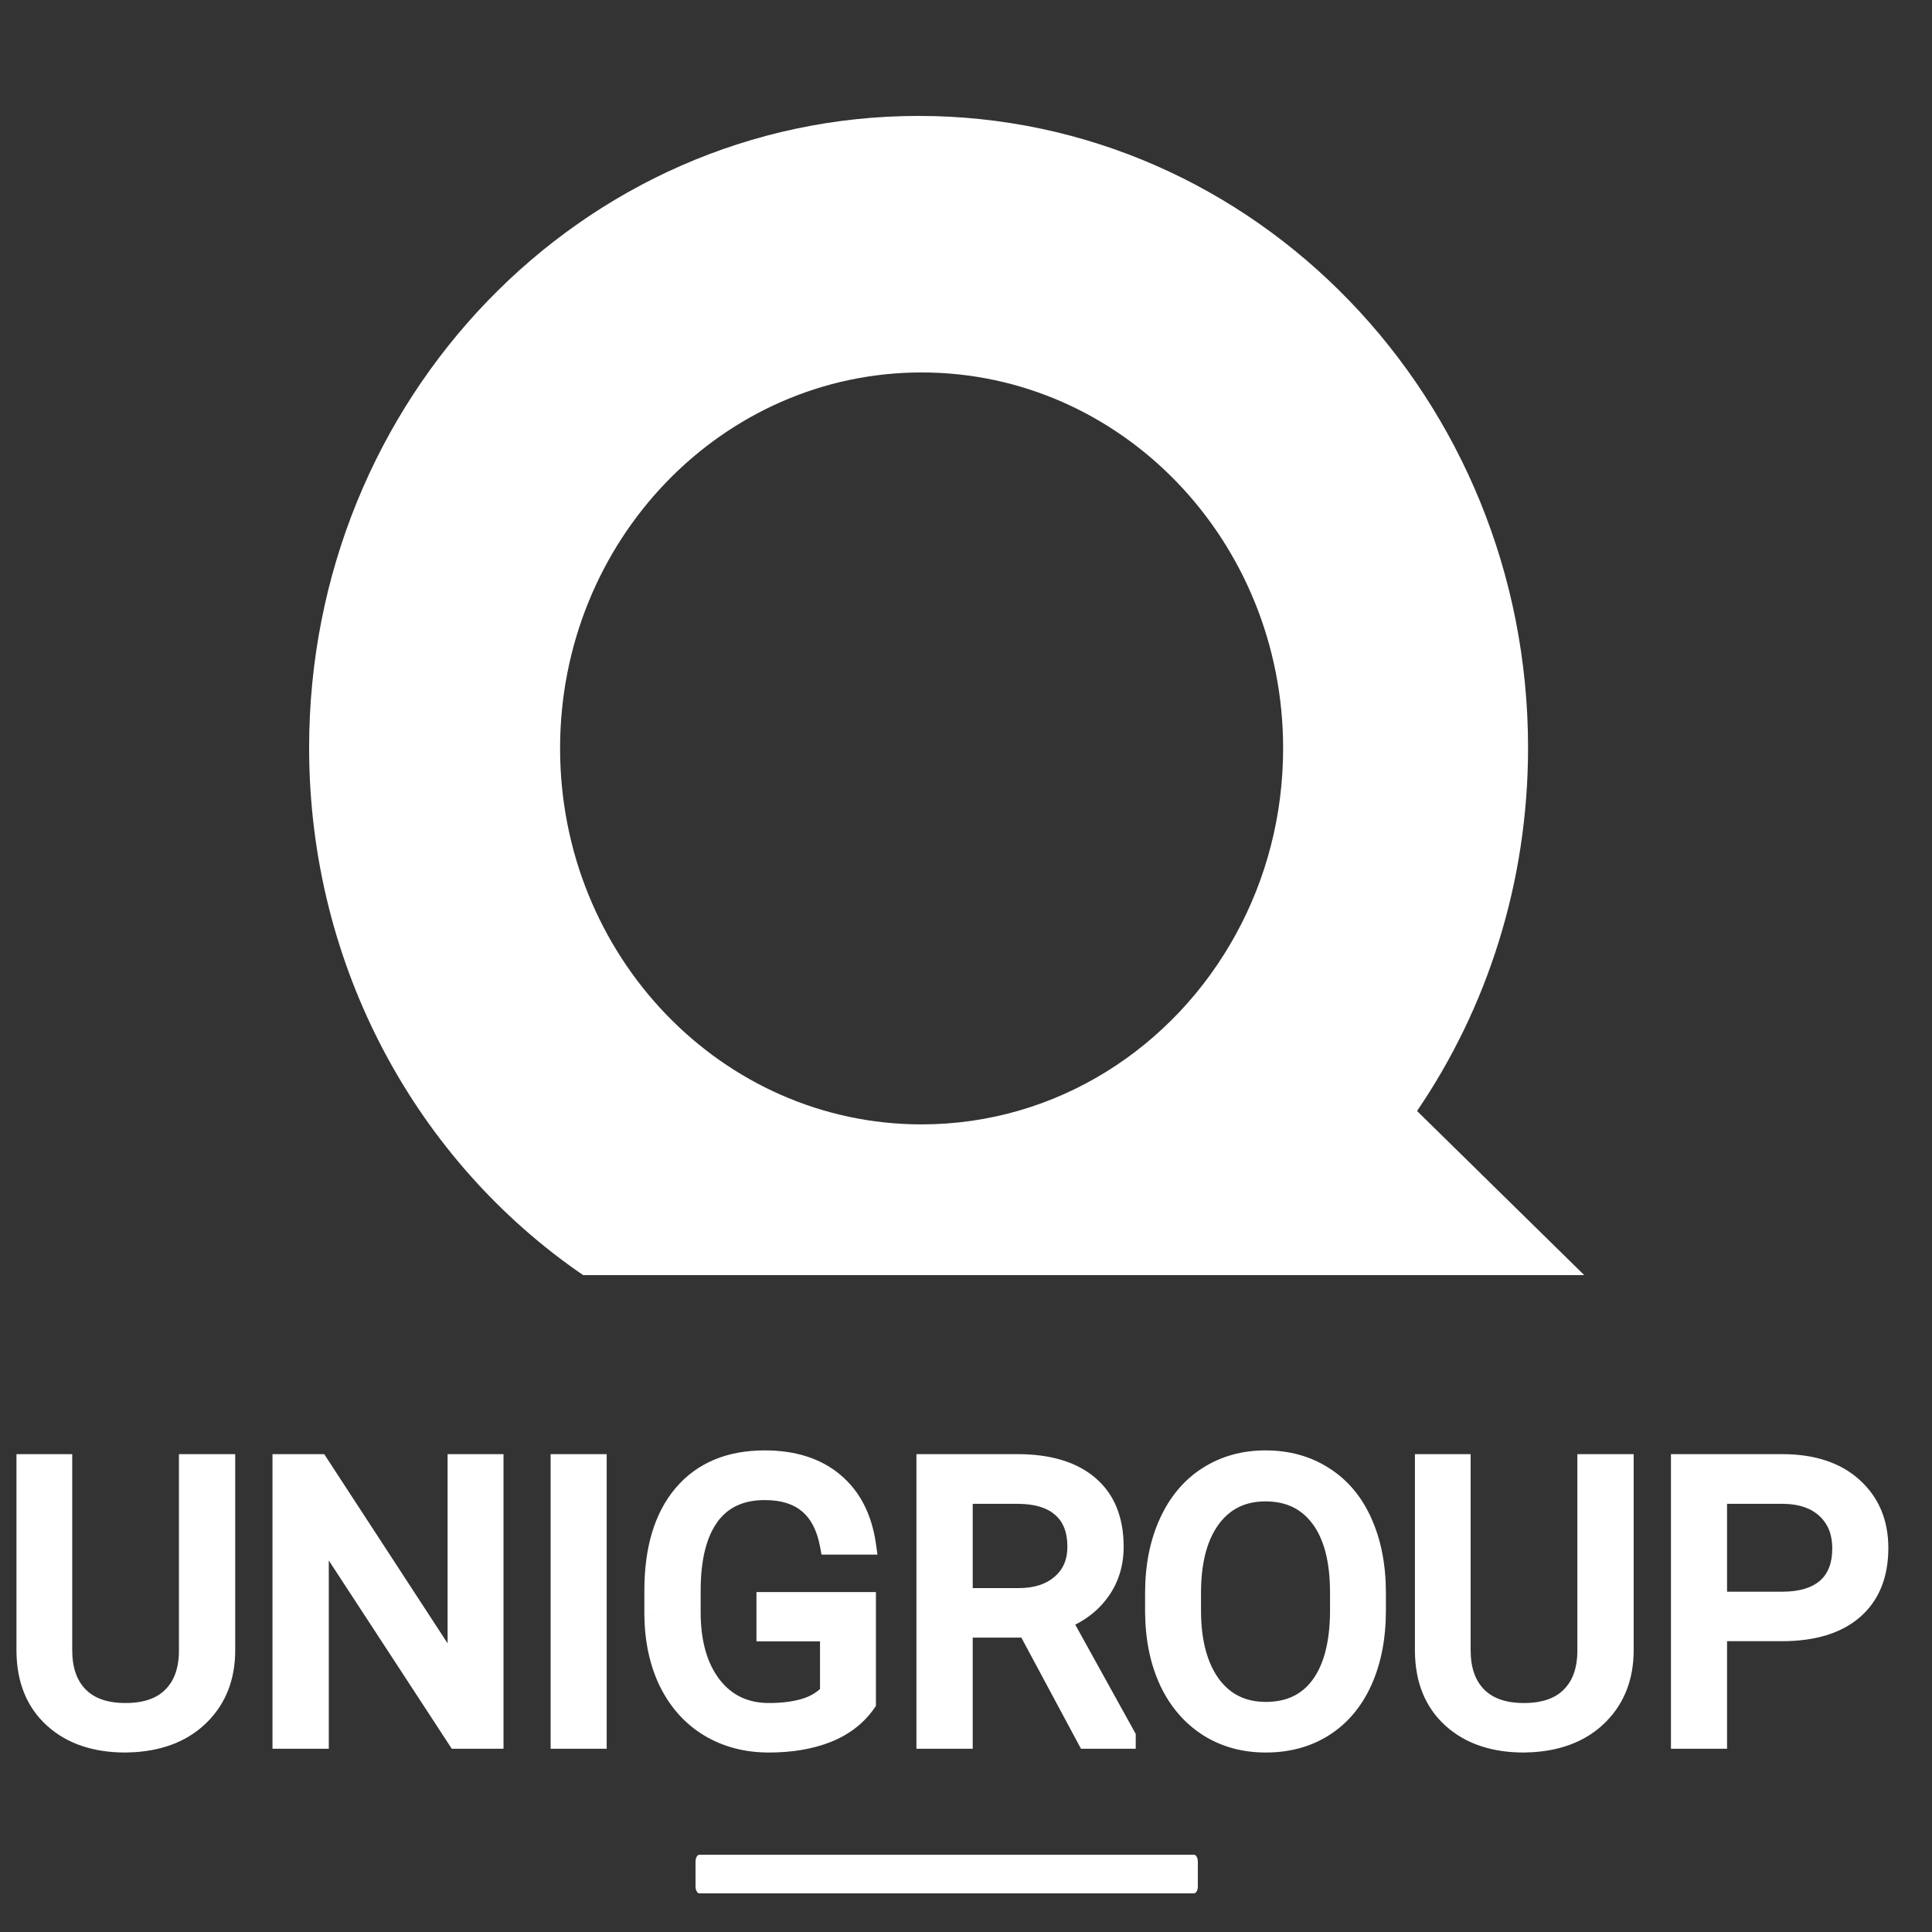 <svg width="50" height="50" viewBox="0 0 50 50" fill="none" xmlns="http://www.w3.org/2000/svg">
<rect x="0" y="0" width="50" height="50" fill="#333333" stroke="none"/>
<path d="M36.673 28.752C38.485 26.093 39.546 22.85 39.546 19.349C39.546 10.318 32.484 3 23.773 3C15.062 3 8 10.318 8 19.35C8 25.054 10.82 30.078 15.092 33H41L36.673 28.752ZM31.995 24.159C30.39 27.109 27.346 29.099 23.851 29.099C18.684 29.099 14.495 24.743 14.495 19.367C14.495 13.993 18.684 9.639 23.851 9.639C29.019 9.639 33.207 13.994 33.207 19.367C33.207 21.11 32.767 22.745 31.995 24.159Z" fill="white"/>
<path d="M30.899 49H18.101C18.045 49 18 48.918 18 48.817V48.183C18 48.082 18.045 48 18.101 48H30.899C30.955 48 31 48.082 31 48.183V48.817C31.001 48.917 30.955 49 30.899 49Z" fill="white"/>
<path d="M5.83 37.891V42.725C5.827 43.395 5.615 43.944 5.195 44.37C4.779 44.797 4.212 45.036 3.496 45.088L3.247 45.098C2.469 45.098 1.849 44.888 1.387 44.468C0.924 44.048 0.69 43.47 0.684 42.734V37.891H1.611V42.705C1.611 43.219 1.753 43.62 2.036 43.906C2.319 44.19 2.723 44.331 3.247 44.331C3.778 44.331 4.183 44.19 4.463 43.906C4.746 43.623 4.888 43.224 4.888 42.71V37.891H5.83ZM12.773 45H11.831L8.252 39.522V45H7.31V37.891H8.252L11.841 43.394V37.891H12.773V45ZM15.444 45H14.507V37.891H15.444V45ZM22.412 44.067C22.171 44.412 21.834 44.671 21.401 44.844C20.972 45.013 20.47 45.098 19.898 45.098C19.318 45.098 18.804 44.963 18.355 44.692C17.905 44.419 17.557 44.032 17.31 43.53C17.065 43.029 16.94 42.448 16.934 41.787V41.167C16.934 40.096 17.183 39.266 17.681 38.677C18.182 38.088 18.885 37.793 19.79 37.793C20.532 37.793 21.13 37.983 21.582 38.364C22.035 38.742 22.311 39.279 22.412 39.976H21.475C21.299 39.035 20.739 38.565 19.795 38.565C19.167 38.565 18.69 38.786 18.364 39.228C18.042 39.668 17.879 40.306 17.876 41.143V41.724C17.876 42.521 18.058 43.156 18.423 43.628C18.787 44.097 19.281 44.331 19.902 44.331C20.254 44.331 20.561 44.292 20.825 44.214C21.089 44.136 21.307 44.004 21.48 43.818V42.222H19.834V41.46H22.412V44.067ZM26.587 42.124H24.917V45H23.975V37.891H26.328C27.129 37.891 27.744 38.073 28.174 38.438C28.607 38.802 28.823 39.333 28.823 40.029C28.823 40.472 28.703 40.858 28.462 41.187C28.224 41.515 27.892 41.761 27.466 41.924L29.136 44.941V45H28.13L26.587 42.124ZM24.917 41.357H26.357C26.823 41.357 27.192 41.237 27.466 40.996C27.742 40.755 27.881 40.433 27.881 40.029C27.881 39.59 27.749 39.253 27.485 39.019C27.225 38.784 26.847 38.665 26.352 38.662H24.917V41.357ZM35.61 41.675C35.61 42.371 35.493 42.98 35.259 43.501C35.024 44.019 34.692 44.414 34.263 44.688C33.833 44.961 33.332 45.098 32.759 45.098C32.199 45.098 31.703 44.961 31.27 44.688C30.837 44.411 30.5 44.019 30.259 43.511C30.021 43 29.899 42.409 29.893 41.738V41.226C29.893 40.542 30.011 39.938 30.249 39.414C30.487 38.89 30.822 38.49 31.255 38.213C31.691 37.933 32.189 37.793 32.749 37.793C33.319 37.793 33.82 37.931 34.253 38.208C34.689 38.481 35.024 38.88 35.259 39.404C35.493 39.925 35.61 40.532 35.61 41.226V41.675ZM34.678 41.216C34.678 40.373 34.508 39.727 34.17 39.277C33.831 38.825 33.358 38.599 32.749 38.599C32.157 38.599 31.689 38.825 31.348 39.277C31.009 39.727 30.835 40.352 30.825 41.152V41.675C30.825 42.492 30.996 43.135 31.338 43.603C31.683 44.069 32.157 44.302 32.759 44.302C33.364 44.302 33.833 44.082 34.165 43.643C34.497 43.2 34.668 42.567 34.678 41.743V41.216ZM42.022 37.891V42.725C42.018 43.395 41.807 43.944 41.387 44.37C40.97 44.797 40.404 45.036 39.688 45.088L39.438 45.098C38.66 45.098 38.04 44.888 37.578 44.468C37.116 44.048 36.882 43.47 36.875 42.734V37.891H37.803V42.705C37.803 43.219 37.944 43.62 38.227 43.906C38.511 44.19 38.914 44.331 39.438 44.331C39.969 44.331 40.374 44.19 40.654 43.906C40.938 43.623 41.079 43.224 41.079 42.71V37.891H42.022ZM44.438 42.217V45H43.501V37.891H46.123C46.901 37.891 47.51 38.089 47.949 38.486C48.392 38.883 48.613 39.409 48.613 40.063C48.613 40.754 48.397 41.286 47.964 41.66C47.534 42.031 46.917 42.217 46.113 42.217H44.438ZM44.438 41.45H46.123C46.624 41.45 47.008 41.333 47.275 41.099C47.542 40.861 47.676 40.519 47.676 40.073C47.676 39.65 47.542 39.312 47.275 39.058C47.008 38.804 46.642 38.672 46.177 38.662H44.438V41.45Z" fill="white"/>
<path d="M5.83 37.891H6.087V37.633H5.83V37.891ZM5.83 42.725L6.087 42.726V42.725H5.83ZM5.195 44.37L5.012 44.19L5.011 44.19L5.195 44.37ZM3.496 45.088L3.506 45.345L3.515 45.344L3.496 45.088ZM3.247 45.098L3.247 45.355L3.257 45.355L3.247 45.098ZM0.684 42.734H0.426L0.426 42.737L0.684 42.734ZM0.684 37.891V37.633H0.426V37.891H0.684ZM1.611 37.891H1.869V37.633H1.611V37.891ZM2.036 43.906L1.853 44.087L1.854 44.088L2.036 43.906ZM4.463 43.906L4.281 43.724L4.28 43.725L4.463 43.906ZM4.888 37.891V37.633H4.631V37.891H4.888ZM5.573 37.891V42.725H6.087V37.891H5.573ZM5.573 42.723C5.57 43.336 5.379 43.817 5.012 44.19L5.379 44.551C5.851 44.07 6.084 43.455 6.087 42.726L5.573 42.723ZM5.011 44.19C4.647 44.563 4.144 44.783 3.477 44.831L3.515 45.344C4.28 45.289 4.91 45.03 5.379 44.55L5.011 44.19ZM3.486 44.831L3.237 44.841L3.257 45.355L3.506 45.345L3.486 44.831ZM3.247 44.84C2.517 44.84 1.964 44.645 1.56 44.277L1.214 44.658C1.734 45.131 2.422 45.355 3.247 45.355V44.84ZM1.56 44.277C1.16 43.914 0.947 43.41 0.941 42.732L0.426 42.737C0.433 43.53 0.689 44.181 1.214 44.658L1.56 44.277ZM0.941 42.734V37.891H0.426V42.734H0.941ZM0.684 38.148H1.611V37.633H0.684V38.148ZM1.354 37.891V42.705H1.869V37.891H1.354ZM1.354 42.705C1.354 43.267 1.51 43.74 1.853 44.087L2.219 43.725C1.996 43.499 1.869 43.171 1.869 42.705H1.354ZM1.854 44.088C2.199 44.433 2.677 44.588 3.247 44.588V44.074C2.769 44.074 2.439 43.946 2.218 43.724L1.854 44.088ZM3.247 44.588C3.823 44.588 4.303 44.434 4.646 44.087L4.28 43.725C4.063 43.945 3.733 44.074 3.247 44.074V44.588ZM4.645 44.088C4.989 43.744 5.145 43.272 5.145 42.71H4.631C4.631 43.176 4.503 43.502 4.281 43.724L4.645 44.088ZM5.145 42.71V37.891H4.631V42.71H5.145ZM4.888 38.148H5.83V37.633H4.888V38.148ZM12.773 45V45.257H13.031V45H12.773ZM11.831 45L11.616 45.141L11.692 45.257H11.831V45ZM8.252 39.522L8.467 39.381L7.995 38.658V39.522H8.252ZM8.252 45V45.257H8.509V45H8.252ZM7.31 45H7.052V45.257H7.31V45ZM7.31 37.891V37.633H7.052V37.891H7.31ZM8.252 37.891L8.467 37.75L8.391 37.633H8.252V37.891ZM11.841 43.394L11.625 43.534L12.098 44.259V43.394H11.841ZM11.841 37.891V37.633H11.584V37.891H11.841ZM12.773 37.891H13.031V37.633H12.773V37.891ZM12.773 44.743H11.831V45.257H12.773V44.743ZM12.046 44.859L8.467 39.381L8.037 39.662L11.616 45.141L12.046 44.859ZM7.995 39.522V45H8.509V39.522H7.995ZM8.252 44.743H7.31V45.257H8.252V44.743ZM7.567 45V37.891H7.052V45H7.567ZM7.31 38.148H8.252V37.633H7.31V38.148ZM8.037 38.031L11.625 43.534L12.056 43.253L8.467 37.75L8.037 38.031ZM12.098 43.394V37.891H11.584V43.394H12.098ZM11.841 38.148H12.773V37.633H11.841V38.148ZM12.516 37.891V45H13.031V37.891H12.516ZM15.444 45V45.257H15.701V45H15.444ZM14.507 45H14.25V45.257H14.507V45ZM14.507 37.891V37.633H14.25V37.891H14.507ZM15.444 37.891H15.701V37.633H15.444V37.891ZM15.444 44.743H14.507V45.257H15.444V44.743ZM14.764 45V37.891H14.25V45H14.764ZM14.507 38.148H15.444V37.633H14.507V38.148ZM15.187 37.891V45H15.701V37.891H15.187ZM22.412 44.067L22.623 44.215L22.669 44.148V44.067H22.412ZM21.401 44.844L21.496 45.083L21.497 45.083L21.401 44.844ZM18.355 44.692L18.221 44.912L18.222 44.913L18.355 44.692ZM17.31 43.53L17.078 43.643L17.079 43.644L17.31 43.53ZM16.934 41.787H16.676L16.676 41.79L16.934 41.787ZM17.681 38.677L17.485 38.51L17.484 38.511L17.681 38.677ZM21.582 38.364L21.416 38.561L21.417 38.562L21.582 38.364ZM22.412 39.976V40.233H22.709L22.667 39.939L22.412 39.976ZM21.475 39.976L21.222 40.023L21.261 40.233H21.475V39.976ZM18.364 39.228L18.157 39.076L18.157 39.076L18.364 39.228ZM17.876 41.143L17.619 41.142V41.143H17.876ZM18.423 43.628L18.219 43.785L18.22 43.786L18.423 43.628ZM21.48 43.818L21.668 43.993L21.737 43.919V43.818H21.48ZM21.48 42.222H21.737V41.965H21.48V42.222ZM19.834 42.222H19.577V42.479H19.834V42.222ZM19.834 41.46V41.203H19.577V41.46H19.834ZM22.412 41.46H22.669V41.203H22.412V41.46ZM22.201 43.92C21.992 44.22 21.698 44.449 21.306 44.605L21.497 45.083C21.971 44.894 22.35 44.605 22.623 44.215L22.201 43.92ZM21.307 44.605C20.914 44.76 20.446 44.84 19.898 44.84V45.355C20.495 45.355 21.03 45.267 21.496 45.083L21.307 44.605ZM19.898 44.84C19.36 44.84 18.892 44.716 18.487 44.472L18.222 44.913C18.715 45.209 19.276 45.355 19.898 45.355V44.84ZM18.488 44.473C18.083 44.226 17.767 43.877 17.54 43.416L17.079 43.644C17.346 44.186 17.727 44.612 18.221 44.912L18.488 44.473ZM17.541 43.418C17.316 42.956 17.197 42.414 17.191 41.785L16.676 41.79C16.683 42.482 16.815 43.102 17.078 43.643L17.541 43.418ZM17.191 41.787V41.167H16.676V41.787H17.191ZM17.191 41.167C17.191 40.133 17.431 39.37 17.877 38.843L17.484 38.511C16.934 39.162 16.676 40.059 16.676 41.167H17.191ZM17.877 38.843C18.32 38.322 18.946 38.05 19.79 38.05V37.536C18.824 37.536 18.044 37.853 17.485 38.51L17.877 38.843ZM19.79 38.05C20.488 38.05 21.021 38.228 21.416 38.561L21.748 38.167C21.238 37.739 20.577 37.536 19.79 37.536V38.05ZM21.417 38.562C21.812 38.891 22.064 39.366 22.158 40.013L22.667 39.939C22.558 39.192 22.257 38.593 21.747 38.167L21.417 38.562ZM22.412 39.718H21.475V40.233H22.412V39.718ZM21.727 39.928C21.632 39.418 21.426 39.004 21.088 38.72C20.75 38.436 20.309 38.307 19.795 38.307V38.822C20.224 38.822 20.536 38.928 20.757 39.114C20.979 39.301 21.141 39.593 21.222 40.023L21.727 39.928ZM19.795 38.307C19.098 38.307 18.538 38.557 18.157 39.076L18.571 39.381C18.841 39.014 19.235 38.822 19.795 38.822V38.307ZM18.157 39.076C17.789 39.578 17.622 40.278 17.619 41.142L18.133 41.144C18.136 40.334 18.295 39.758 18.572 39.381L18.157 39.076ZM17.619 41.143V41.724H18.133V41.143H17.619ZM17.619 41.724C17.619 42.559 17.81 43.255 18.219 43.785L18.626 43.471C18.307 43.057 18.133 42.483 18.133 41.724H17.619ZM18.22 43.786C18.636 44.321 19.206 44.588 19.902 44.588V44.074C19.356 44.074 18.939 43.873 18.626 43.47L18.22 43.786ZM19.902 44.588C20.272 44.588 20.605 44.547 20.898 44.46L20.752 43.967C20.518 44.037 20.236 44.074 19.902 44.074V44.588ZM20.898 44.46C21.202 44.37 21.461 44.216 21.668 43.993L21.291 43.643C21.153 43.792 20.976 43.901 20.752 43.967L20.898 44.46ZM21.737 43.818V42.222H21.222V43.818H21.737ZM21.48 41.965H19.834V42.479H21.48V41.965ZM20.091 42.222V41.46H19.577V42.222H20.091ZM19.834 41.717H22.412V41.203H19.834V41.717ZM22.155 41.46V44.067H22.669V41.46H22.155ZM26.587 42.124L26.814 42.002L26.741 41.867H26.587V42.124ZM24.917 42.124V41.867H24.66V42.124H24.917ZM24.917 45V45.257H25.174V45H24.917ZM23.975 45H23.717V45.257H23.975V45ZM23.975 37.891V37.633H23.717V37.891H23.975ZM28.174 38.438L28.007 38.634L28.008 38.634L28.174 38.438ZM28.462 41.187L28.255 41.035L28.253 41.036L28.462 41.187ZM27.466 41.924L27.374 41.684L27.097 41.789L27.241 42.048L27.466 41.924ZM29.136 44.941H29.393V44.875L29.361 44.817L29.136 44.941ZM29.136 45V45.257H29.393V45H29.136ZM28.13 45L27.903 45.122L27.976 45.257H28.13V45ZM24.917 41.357H24.66V41.615H24.917V41.357ZM27.466 40.996L27.297 40.802L27.296 40.803L27.466 40.996ZM27.485 39.019L27.313 39.21L27.314 39.211L27.485 39.019ZM26.352 38.662L26.354 38.405H26.352V38.662ZM24.917 38.662V38.405H24.66V38.662H24.917ZM26.587 41.867H24.917V42.381H26.587V41.867ZM24.66 42.124V45H25.174V42.124H24.66ZM24.917 44.743H23.975V45.257H24.917V44.743ZM24.232 45V37.891H23.717V45H24.232ZM23.975 38.148H26.328V37.633H23.975V38.148ZM26.328 38.148C27.093 38.148 27.64 38.322 28.007 38.634L28.34 38.241C27.848 37.824 27.165 37.633 26.328 37.633V38.148ZM28.008 38.634C28.37 38.939 28.566 39.389 28.566 40.029H29.08C29.08 39.276 28.844 38.665 28.34 38.241L28.008 38.634ZM28.566 40.029C28.566 40.422 28.46 40.754 28.255 41.035L28.669 41.339C28.945 40.962 29.08 40.522 29.08 40.029H28.566ZM28.253 41.036C28.049 41.319 27.76 41.536 27.374 41.684L27.558 42.164C28.025 41.986 28.4 41.712 28.67 41.337L28.253 41.036ZM27.241 42.048L28.911 45.066L29.361 44.817L27.691 41.799L27.241 42.048ZM28.879 44.941V45H29.393V44.941H28.879ZM29.136 44.743H28.13V45.257H29.136V44.743ZM28.357 44.878L26.814 42.002L26.36 42.246L27.903 45.122L28.357 44.878ZM24.917 41.615H26.357V41.1H24.917V41.615ZM26.357 41.615C26.868 41.615 27.303 41.482 27.636 41.189L27.296 40.803C27.081 40.992 26.778 41.1 26.357 41.1V41.615ZM27.635 41.19C27.974 40.895 28.138 40.499 28.138 40.029H27.624C27.624 40.367 27.512 40.615 27.297 40.802L27.635 41.19ZM28.138 40.029C28.138 39.536 27.988 39.121 27.656 38.826L27.314 39.211C27.51 39.385 27.624 39.644 27.624 40.029H28.138ZM27.657 38.827C27.334 38.536 26.886 38.408 26.354 38.405L26.351 38.919C26.808 38.922 27.116 39.032 27.313 39.21L27.657 38.827ZM26.352 38.405H24.917V38.919H26.352V38.405ZM24.66 38.662V41.357H25.174V38.662H24.66ZM35.259 43.501L35.493 43.607L35.493 43.606L35.259 43.501ZM31.27 44.688L31.131 44.904L31.132 44.905L31.27 44.688ZM30.259 43.511L30.026 43.619L30.026 43.621L30.259 43.511ZM29.893 41.738H29.635L29.635 41.741L29.893 41.738ZM31.255 38.213L31.393 38.43L31.394 38.429L31.255 38.213ZM34.253 38.208L34.114 38.425L34.116 38.426L34.253 38.208ZM35.259 39.404L35.024 39.509L35.024 39.51L35.259 39.404ZM34.17 39.277L33.964 39.431L33.965 39.432L34.17 39.277ZM31.348 39.277L31.142 39.122L31.142 39.123L31.348 39.277ZM30.825 41.152L30.568 41.149V41.152H30.825ZM31.338 43.603L31.13 43.755L31.131 43.757L31.338 43.603ZM34.165 43.643L34.37 43.798L34.371 43.797L34.165 43.643ZM34.678 41.743L34.935 41.746V41.743H34.678ZM35.353 41.675C35.353 42.343 35.241 42.914 35.024 43.395L35.493 43.606C35.745 43.046 35.867 42.4 35.867 41.675H35.353ZM35.025 43.395C34.808 43.872 34.507 44.227 34.125 44.471L34.401 44.904C34.877 44.601 35.24 44.165 35.493 43.607L35.025 43.395ZM34.125 44.471C33.741 44.715 33.289 44.84 32.759 44.84V45.355C33.374 45.355 33.925 45.207 34.401 44.904L34.125 44.471ZM32.759 44.84C32.243 44.84 31.795 44.715 31.407 44.47L31.132 44.905C31.61 45.207 32.155 45.355 32.759 45.355V44.84ZM31.408 44.471C31.02 44.222 30.713 43.869 30.491 43.401L30.026 43.621C30.286 44.168 30.654 44.599 31.131 44.904L31.408 44.471ZM30.492 43.402C30.272 42.93 30.156 42.377 30.15 41.736L29.635 41.741C29.642 42.441 29.77 43.069 30.026 43.619L30.492 43.402ZM30.15 41.738V41.226H29.635V41.738H30.15ZM30.15 41.226C30.15 40.572 30.263 40.005 30.483 39.52L30.015 39.308C29.759 39.871 29.635 40.512 29.635 41.226H30.15ZM30.483 39.52C30.703 39.036 31.007 38.676 31.393 38.43L31.116 37.996C30.637 38.303 30.27 38.744 30.015 39.308L30.483 39.52ZM31.394 38.429C31.785 38.178 32.234 38.05 32.749 38.05V37.536C32.144 37.536 31.597 37.688 31.116 37.996L31.394 38.429ZM32.749 38.05C33.275 38.05 33.727 38.177 34.114 38.425L34.391 37.991C33.913 37.685 33.362 37.536 32.749 37.536V38.05ZM34.116 38.426C34.505 38.669 34.808 39.026 35.024 39.509L35.494 39.299C35.241 38.734 34.874 38.294 34.389 37.99L34.116 38.426ZM35.024 39.51C35.241 39.991 35.353 40.561 35.353 41.226H35.867C35.867 40.504 35.745 39.859 35.493 39.299L35.024 39.51ZM35.353 41.226V41.675H35.867V41.226H35.353ZM34.935 41.216C34.935 40.343 34.761 39.634 34.375 39.123L33.965 39.432C34.256 39.819 34.421 40.402 34.421 41.216H34.935ZM34.376 39.123C33.984 38.6 33.431 38.342 32.749 38.342V38.856C33.284 38.856 33.678 39.049 33.964 39.431L34.376 39.123ZM32.749 38.342C32.08 38.342 31.535 38.602 31.142 39.122L31.553 39.432C31.844 39.047 32.233 38.856 32.749 38.856V38.342ZM31.142 39.123C30.759 39.631 30.578 40.316 30.568 41.149L31.082 41.156C31.092 40.387 31.259 39.822 31.553 39.432L31.142 39.123ZM30.568 41.152V41.675H31.082V41.152H30.568ZM30.568 41.675C30.568 42.525 30.745 43.228 31.13 43.755L31.546 43.452C31.247 43.042 31.082 42.459 31.082 41.675H30.568ZM31.131 43.757C31.527 44.291 32.079 44.559 32.759 44.559V44.045C32.234 44.045 31.839 43.847 31.544 43.45L31.131 43.757ZM32.759 44.559C33.436 44.559 33.984 44.308 34.37 43.798L33.96 43.487C33.682 43.856 33.293 44.045 32.759 44.045V44.559ZM34.371 43.797C34.748 43.294 34.925 42.599 34.935 41.746L34.421 41.74C34.411 42.534 34.246 43.106 33.959 43.488L34.371 43.797ZM34.935 41.743V41.216H34.421V41.743H34.935ZM42.022 37.891H42.279V37.633H42.022V37.891ZM42.022 42.725L42.279 42.726V42.725H42.022ZM41.387 44.37L41.203 44.19L41.203 44.19L41.387 44.37ZM39.688 45.088L39.698 45.345L39.706 45.344L39.688 45.088ZM39.438 45.098V45.355L39.449 45.355L39.438 45.098ZM36.875 42.734H36.618L36.618 42.737L36.875 42.734ZM36.875 37.891V37.633H36.618V37.891H36.875ZM37.803 37.891H38.06V37.633H37.803V37.891ZM38.227 43.906L38.045 44.087L38.046 44.088L38.227 43.906ZM40.654 43.906L40.472 43.724L40.471 43.725L40.654 43.906ZM41.079 37.891V37.633H40.822V37.891H41.079ZM41.764 37.891V42.725H42.279V37.891H41.764ZM41.764 42.723C41.761 43.336 41.571 43.817 41.203 44.19L41.57 44.551C42.043 44.07 42.275 43.455 42.279 42.726L41.764 42.723ZM41.203 44.19C40.839 44.563 40.336 44.783 39.669 44.831L39.706 45.344C40.471 45.289 41.102 45.03 41.571 44.55L41.203 44.19ZM39.677 44.831L39.428 44.841L39.449 45.355L39.698 45.345L39.677 44.831ZM39.438 44.84C38.708 44.84 38.155 44.645 37.751 44.277L37.405 44.658C37.926 45.131 38.613 45.355 39.438 45.355V44.84ZM37.751 44.277C37.351 43.914 37.138 43.41 37.132 42.732L36.618 42.737C36.625 43.53 36.88 44.181 37.405 44.658L37.751 44.277ZM37.132 42.734V37.891H36.618V42.734H37.132ZM36.875 38.148H37.803V37.633H36.875V38.148ZM37.546 37.891V42.705H38.06V37.891H37.546ZM37.546 42.705C37.546 43.267 37.702 43.74 38.045 44.087L38.41 43.725C38.187 43.499 38.06 43.171 38.06 42.705H37.546ZM38.046 44.088C38.391 44.433 38.868 44.588 39.438 44.588V44.074C38.961 44.074 38.631 43.946 38.409 43.724L38.046 44.088ZM39.438 44.588C40.014 44.588 40.495 44.434 40.837 44.087L40.471 43.725C40.254 43.945 39.924 44.074 39.438 44.074V44.588ZM40.836 44.088C41.18 43.744 41.336 43.272 41.336 42.71H40.822C40.822 43.176 40.695 43.502 40.472 43.724L40.836 44.088ZM41.336 42.71V37.891H40.822V42.71H41.336ZM41.079 38.148H42.022V37.633H41.079V38.148ZM44.438 42.217V41.96H44.181V42.217H44.438ZM44.438 45V45.257H44.696V45H44.438ZM43.501 45H43.244V45.257H43.501V45ZM43.501 37.891V37.633H43.244V37.891H43.501ZM47.949 38.486L47.777 38.677L47.778 38.678L47.949 38.486ZM47.964 41.66L48.132 41.855L48.132 41.855L47.964 41.66ZM44.438 41.45H44.181V41.707H44.438V41.45ZM47.275 41.099L47.445 41.292L47.446 41.291L47.275 41.099ZM46.177 38.662L46.182 38.405H46.177V38.662ZM44.438 38.662V38.405H44.181V38.662H44.438ZM44.181 42.217V45H44.696V42.217H44.181ZM44.438 44.743H43.501V45.257H44.438V44.743ZM43.758 45V37.891H43.244V45H43.758ZM43.501 38.148H46.123V37.633H43.501V38.148ZM46.123 38.148C46.858 38.148 47.398 38.335 47.777 38.677L48.122 38.295C47.622 37.844 46.944 37.633 46.123 37.633V38.148ZM47.778 38.678C48.16 39.021 48.356 39.474 48.356 40.063H48.87C48.87 39.344 48.624 38.746 48.121 38.295L47.778 38.678ZM48.356 40.063C48.356 40.696 48.16 41.15 47.796 41.466L48.132 41.855C48.633 41.422 48.87 40.811 48.87 40.063H48.356ZM47.796 41.465C47.429 41.782 46.881 41.96 46.113 41.96V42.474C46.954 42.474 47.639 42.28 48.132 41.855L47.796 41.465ZM46.113 41.96H44.438V42.474H46.113V41.96ZM44.438 41.707H46.123V41.193H44.438V41.707ZM46.123 41.707C46.661 41.707 47.115 41.582 47.445 41.292L47.106 40.905C46.902 41.084 46.587 41.193 46.123 41.193V41.707ZM47.446 41.291C47.781 40.993 47.933 40.573 47.933 40.073H47.419C47.419 40.465 47.303 40.729 47.104 40.907L47.446 41.291ZM47.933 40.073C47.933 39.591 47.778 39.181 47.453 38.871L47.098 39.244C47.306 39.442 47.419 39.709 47.419 40.073H47.933ZM47.453 38.871C47.128 38.562 46.694 38.416 46.182 38.405L46.171 38.919C46.59 38.928 46.889 39.045 47.098 39.244L47.453 38.871ZM46.177 38.405H44.438V38.919H46.177V38.405ZM44.181 38.662V41.45H44.696V38.662H44.181Z" fill="white"/>
</svg>
